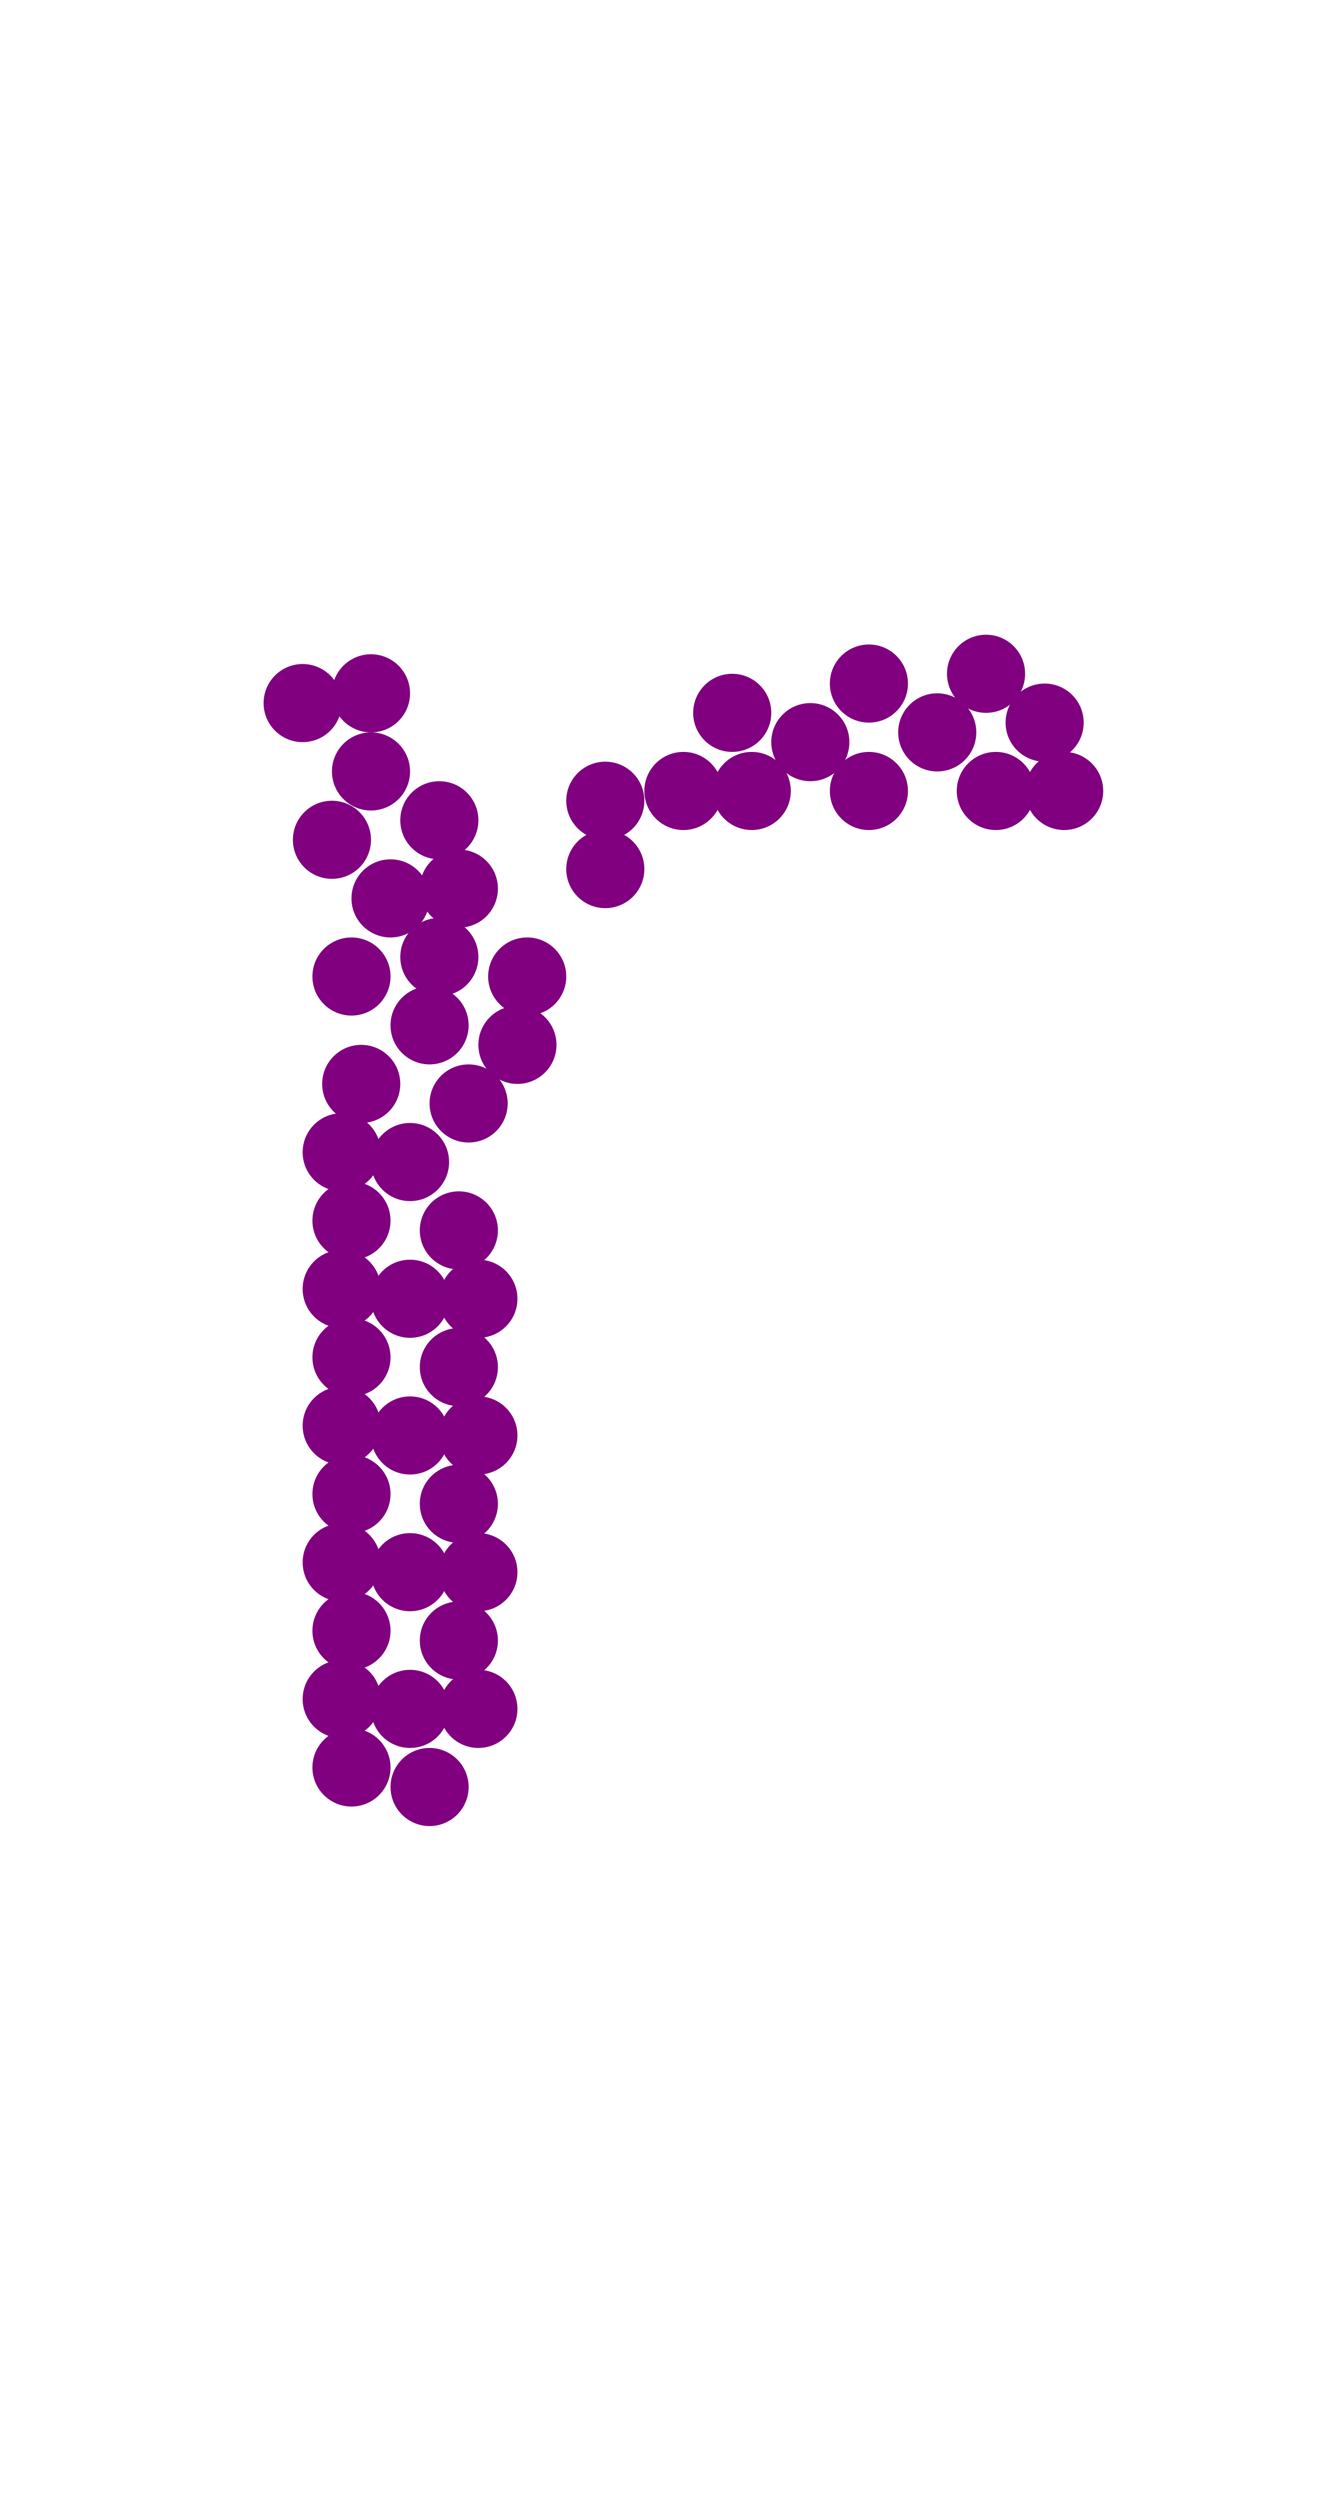 <?xml version="1.0"?>
<svg width="135" height="256">
  <circle cx="44" cy="105" r="4" fill="#800080" />
  <circle cx="42" cy="119" r="4" fill="#800080" />
  <circle cx="42" cy="133" r="4" fill="#800080" />
  <circle cx="42" cy="147" r="4" fill="#800080" />
  <circle cx="42" cy="161" r="4" fill="#800080" />
  <circle cx="42" cy="175" r="4" fill="#800080" />
  <circle cx="38" cy="79" r="4" fill="#800080" />
  <circle cx="40" cy="92" r="4" fill="#800080" />
  <circle cx="83" cy="76" r="4" fill="#800080" />
  <circle cx="96" cy="75" r="4" fill="#800080" />
  <circle cx="70" cy="81" r="4" fill="#800080" />
  <circle cx="107" cy="74" r="4" fill="#800080" />
  <circle cx="62" cy="89" r="4" fill="#800080" />
  <circle cx="54" cy="100" r="4" fill="#800080" />
  <circle cx="37" cy="111" r="4" fill="#800080" />
  <circle cx="31" cy="72" r="4" fill="#800080" />
  <circle cx="36" cy="100" r="4" fill="#800080" />
  <circle cx="36" cy="125" r="4" fill="#800080" />
  <circle cx="36" cy="139" r="4" fill="#800080" />
  <circle cx="36" cy="153" r="4" fill="#800080" />
  <circle cx="36" cy="167" r="4" fill="#800080" />
  <circle cx="36" cy="181" r="4" fill="#800080" />
  <circle cx="44" cy="183" r="4" fill="#800080" />
  <circle cx="45" cy="84" r="4" fill="#800080" />
  <circle cx="47" cy="126" r="4" fill="#800080" />
  <circle cx="47" cy="140" r="4" fill="#800080" />
  <circle cx="47" cy="154" r="4" fill="#800080" />
  <circle cx="47" cy="168" r="4" fill="#800080" />
  <circle cx="48" cy="113" r="4" fill="#800080" />
  <circle cx="75" cy="73" r="4" fill="#800080" />
  <circle cx="89" cy="70" r="4" fill="#800080" />
  <circle cx="102" cy="81" r="4" fill="#800080" />
  <circle cx="34" cy="86" r="4" fill="#800080" />
  <circle cx="35" cy="118" r="4" fill="#800080" />
  <circle cx="35" cy="132" r="4" fill="#800080" />
  <circle cx="35" cy="146" r="4" fill="#800080" />
  <circle cx="35" cy="160" r="4" fill="#800080" />
  <circle cx="35" cy="174" r="4" fill="#800080" />
  <circle cx="38" cy="71" r="4" fill="#800080" />
  <circle cx="45" cy="98" r="4" fill="#800080" />
  <circle cx="47" cy="91" r="4" fill="#800080" />
  <circle cx="49" cy="133" r="4" fill="#800080" />
  <circle cx="49" cy="147" r="4" fill="#800080" />
  <circle cx="49" cy="161" r="4" fill="#800080" />
  <circle cx="49" cy="175" r="4" fill="#800080" />
  <circle cx="53" cy="107" r="4" fill="#800080" />
  <circle cx="62" cy="82" r="4" fill="#800080" />
  <circle cx="77" cy="81" r="4" fill="#800080" />
  <circle cx="89" cy="81" r="4" fill="#800080" />
  <circle cx="101" cy="69" r="4" fill="#800080" />
  <circle cx="109" cy="81" r="4" fill="#800080" />
</svg>
